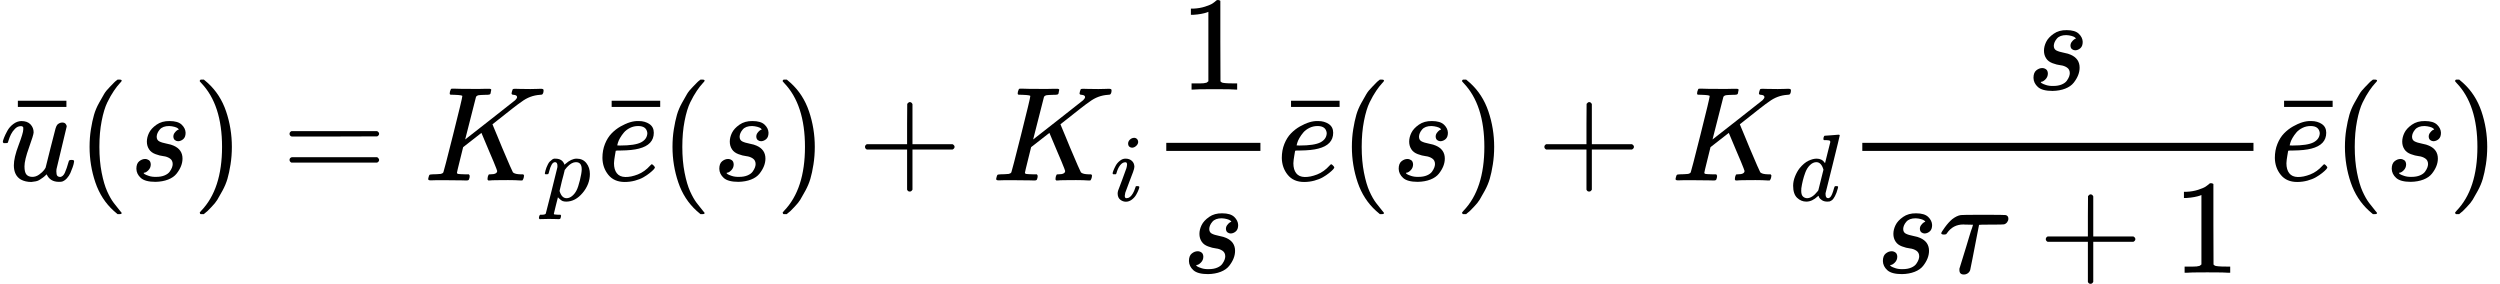 <?xml version="1.0" encoding="UTF-8" standalone="no" ?>
<svg xmlns="http://www.w3.org/2000/svg" width="336.440px" height="38.192px" viewBox="0 -1342 18588.2 2110" xmlns:xlink="http://www.w3.org/1999/xlink" aria-hidden="true"><defs><path id="MJX-64-TEX-I-1D462" d="M21 287Q21 295 30 318T55 370T99 420T158 442Q204 442 227 417T250 358Q250 340 216 246T182 105Q182 62 196 45T238 27T291 44T328 78L339 95Q341 99 377 247Q407 367 413 387T427 416Q444 431 463 431Q480 431 488 421T496 402L420 84Q419 79 419 68Q419 43 426 35T447 26Q469 29 482 57T512 145Q514 153 532 153Q551 153 551 144Q550 139 549 130T540 98T523 55T498 17T462 -8Q454 -10 438 -10Q372 -10 347 46Q345 45 336 36T318 21T296 6T267 -6T233 -11Q189 -11 155 7Q103 38 103 113Q103 170 138 262T173 379Q173 380 173 381Q173 390 173 393T169 400T158 404H154Q131 404 112 385T82 344T65 302T57 280Q55 278 41 278H27Q21 284 21 287Z"></path><path id="MJX-64-TEX-N-AF" d="M69 544V590H430V544H69Z"></path><path id="MJX-64-TEX-N-28" d="M94 250Q94 319 104 381T127 488T164 576T202 643T244 695T277 729T302 750H315H319Q333 750 333 741Q333 738 316 720T275 667T226 581T184 443T167 250T184 58T225 -81T274 -167T316 -220T333 -241Q333 -250 318 -250H315H302L274 -226Q180 -141 137 -14T94 250Z"></path><path id="MJX-64-TEX-I-1D460" d="M131 289Q131 321 147 354T203 415T300 442Q362 442 390 415T419 355Q419 323 402 308T364 292Q351 292 340 300T328 326Q328 342 337 354T354 372T367 378Q368 378 368 379Q368 382 361 388T336 399T297 405Q249 405 227 379T204 326Q204 301 223 291T278 274T330 259Q396 230 396 163Q396 135 385 107T352 51T289 7T195 -10Q118 -10 86 19T53 87Q53 126 74 143T118 160Q133 160 146 151T160 120Q160 94 142 76T111 58Q109 57 108 57T107 55Q108 52 115 47T146 34T201 27Q237 27 263 38T301 66T318 97T323 122Q323 150 302 164T254 181T195 196T148 231Q131 256 131 289Z"></path><path id="MJX-64-TEX-N-29" d="M60 749L64 750Q69 750 74 750H86L114 726Q208 641 251 514T294 250Q294 182 284 119T261 12T224 -76T186 -143T145 -194T113 -227T90 -246Q87 -249 86 -250H74Q66 -250 63 -250T58 -247T55 -238Q56 -237 66 -225Q221 -64 221 250T66 725Q56 737 55 738Q55 746 60 749Z"></path><path id="MJX-64-TEX-N-3D" d="M56 347Q56 360 70 367H707Q722 359 722 347Q722 336 708 328L390 327H72Q56 332 56 347ZM56 153Q56 168 72 173H708Q722 163 722 153Q722 140 707 133H70Q56 140 56 153Z"></path><path id="MJX-64-TEX-I-1D43E" d="M285 628Q285 635 228 637Q205 637 198 638T191 647Q191 649 193 661Q199 681 203 682Q205 683 214 683H219Q260 681 355 681Q389 681 418 681T463 682T483 682Q500 682 500 674Q500 669 497 660Q496 658 496 654T495 648T493 644T490 641T486 639T479 638T470 637T456 637Q416 636 405 634T387 623L306 305Q307 305 490 449T678 597Q692 611 692 620Q692 635 667 637Q651 637 651 648Q651 650 654 662T659 677Q662 682 676 682Q680 682 711 681T791 680Q814 680 839 681T869 682Q889 682 889 672Q889 650 881 642Q878 637 862 637Q787 632 726 586Q710 576 656 534T556 455L509 418L518 396Q527 374 546 329T581 244Q656 67 661 61Q663 59 666 57Q680 47 717 46H738Q744 38 744 37T741 19Q737 6 731 0H720Q680 3 625 3Q503 3 488 0H478Q472 6 472 9T474 27Q478 40 480 43T491 46H494Q544 46 544 71Q544 75 517 141T485 216L427 354L359 301L291 248L268 155Q245 63 245 58Q245 51 253 49T303 46H334Q340 37 340 35Q340 19 333 5Q328 0 317 0Q314 0 280 1T180 2Q118 2 85 2T49 1Q31 1 31 11Q31 13 34 25Q38 41 42 43T65 46Q92 46 125 49Q139 52 144 61Q147 65 216 339T285 628Z"></path><path id="MJX-64-TEX-I-1D45D" d="M23 287Q24 290 25 295T30 317T40 348T55 381T75 411T101 433T134 442Q209 442 230 378L240 387Q302 442 358 442Q423 442 460 395T497 281Q497 173 421 82T249 -10Q227 -10 210 -4Q199 1 187 11T168 28L161 36Q160 35 139 -51T118 -138Q118 -144 126 -145T163 -148H188Q194 -155 194 -157T191 -175Q188 -187 185 -190T172 -194Q170 -194 161 -194T127 -193T65 -192Q-5 -192 -24 -194H-32Q-39 -187 -39 -183Q-37 -156 -26 -148H-6Q28 -147 33 -136Q36 -130 94 103T155 350Q156 355 156 364Q156 405 131 405Q109 405 94 377T71 316T59 280Q57 278 43 278H29Q23 284 23 287ZM178 102Q200 26 252 26Q282 26 310 49T356 107Q374 141 392 215T411 325V331Q411 405 350 405Q339 405 328 402T306 393T286 380T269 365T254 350T243 336T235 326L232 322Q232 321 229 308T218 264T204 212Q178 106 178 102Z"></path><path id="MJX-64-TEX-I-1D452" d="M39 168Q39 225 58 272T107 350T174 402T244 433T307 442H310Q355 442 388 420T421 355Q421 265 310 237Q261 224 176 223Q139 223 138 221Q138 219 132 186T125 128Q125 81 146 54T209 26T302 45T394 111Q403 121 406 121Q410 121 419 112T429 98T420 82T390 55T344 24T281 -1T205 -11Q126 -11 83 42T39 168ZM373 353Q367 405 305 405Q272 405 244 391T199 357T170 316T154 280T149 261Q149 260 169 260Q282 260 327 284T373 353Z"></path><path id="MJX-64-TEX-N-2B" d="M56 237T56 250T70 270H369V420L370 570Q380 583 389 583Q402 583 409 568V270H707Q722 262 722 250T707 230H409V-68Q401 -82 391 -82H389H387Q375 -82 369 -68V230H70Q56 237 56 250Z"></path><path id="MJX-64-TEX-I-1D456" d="M184 600Q184 624 203 642T247 661Q265 661 277 649T290 619Q290 596 270 577T226 557Q211 557 198 567T184 600ZM21 287Q21 295 30 318T54 369T98 420T158 442Q197 442 223 419T250 357Q250 340 236 301T196 196T154 83Q149 61 149 51Q149 26 166 26Q175 26 185 29T208 43T235 78T260 137Q263 149 265 151T282 153Q302 153 302 143Q302 135 293 112T268 61T223 11T161 -11Q129 -11 102 10T74 74Q74 91 79 106T122 220Q160 321 166 341T173 380Q173 404 156 404H154Q124 404 99 371T61 287Q60 286 59 284T58 281T56 279T53 278T49 278T41 278H27Q21 284 21 287Z"></path><path id="MJX-64-TEX-N-31" d="M213 578L200 573Q186 568 160 563T102 556H83V602H102Q149 604 189 617T245 641T273 663Q275 666 285 666Q294 666 302 660V361L303 61Q310 54 315 52T339 48T401 46H427V0H416Q395 3 257 3Q121 3 100 0H88V46H114Q136 46 152 46T177 47T193 50T201 52T207 57T213 61V578Z"></path><path id="MJX-64-TEX-I-1D451" d="M366 683Q367 683 438 688T511 694Q523 694 523 686Q523 679 450 384T375 83T374 68Q374 26 402 26Q411 27 422 35Q443 55 463 131Q469 151 473 152Q475 153 483 153H487H491Q506 153 506 145Q506 140 503 129Q490 79 473 48T445 8T417 -8Q409 -10 393 -10Q359 -10 336 5T306 36L300 51Q299 52 296 50Q294 48 292 46Q233 -10 172 -10Q117 -10 75 30T33 157Q33 205 53 255T101 341Q148 398 195 420T280 442Q336 442 364 400Q369 394 369 396Q370 400 396 505T424 616Q424 629 417 632T378 637H357Q351 643 351 645T353 664Q358 683 366 683ZM352 326Q329 405 277 405Q242 405 210 374T160 293Q131 214 119 129Q119 126 119 118T118 106Q118 61 136 44T179 26Q233 26 290 98L298 109L352 326Z"></path><path id="MJX-64-TEX-I-1D70F" d="M39 284Q18 284 18 294Q18 301 45 338T99 398Q134 425 164 429Q170 431 332 431Q492 431 497 429Q517 424 517 402Q517 388 508 376T485 360Q479 358 389 358T299 356Q298 355 283 274T251 109T233 20Q228 5 215 -4T186 -13Q153 -13 153 20V30L203 192Q214 228 227 272T248 336L254 357Q254 358 208 358Q206 358 197 358T183 359Q105 359 61 295Q56 287 53 286T39 284Z"></path></defs><g stroke="#000000" fill="#000000" stroke-width="0" transform="scale(1,-1)"><g data-mml-node="math"><g data-mml-node="TeXAtom" data-mjx-texclass="ORD"><g data-mml-node="mover"><g data-mml-node="mi"><use data-c="1D462" xlink:href="#MJX-64-TEX-I-1D462"></use></g><g data-mml-node="mo" transform="translate(313.8,3) translate(-250 0)"><use data-c="AF" xlink:href="#MJX-64-TEX-N-AF"></use></g></g></g><g data-mml-node="mo" transform="translate(572,0)"><use data-c="28" xlink:href="#MJX-64-TEX-N-28"></use></g><g data-mml-node="mi" transform="translate(961,0)"><use data-c="1D460" xlink:href="#MJX-64-TEX-I-1D460"></use></g><g data-mml-node="mo" transform="translate(1430,0)"><use data-c="29" xlink:href="#MJX-64-TEX-N-29"></use></g><g data-mml-node="mo" transform="translate(2096.8,0)"><use data-c="3D" xlink:href="#MJX-64-TEX-N-3D"></use></g><g data-mml-node="msub" transform="translate(3152.6,0)"><g data-mml-node="mi"><use data-c="1D43E" xlink:href="#MJX-64-TEX-I-1D43E"></use></g><g data-mml-node="mi" transform="translate(882,-150) scale(0.707)"><use data-c="1D45D" xlink:href="#MJX-64-TEX-I-1D45D"></use></g></g><g data-mml-node="TeXAtom" data-mjx-texclass="ORD" transform="translate(4440.2,0)"><g data-mml-node="mover"><g data-mml-node="mi"><use data-c="1D452" xlink:href="#MJX-64-TEX-I-1D452"></use></g><g data-mml-node="mo" transform="translate(288.6,3) translate(-250 0)"><use data-c="AF" xlink:href="#MJX-64-TEX-N-AF"></use></g></g></g><g data-mml-node="mo" transform="translate(4906.2,0)"><use data-c="28" xlink:href="#MJX-64-TEX-N-28"></use></g><g data-mml-node="mi" transform="translate(5295.2,0)"><use data-c="1D460" xlink:href="#MJX-64-TEX-I-1D460"></use></g><g data-mml-node="mo" transform="translate(5764.2,0)"><use data-c="29" xlink:href="#MJX-64-TEX-N-29"></use></g><g data-mml-node="mo" transform="translate(6375.5,0)"><use data-c="2B" xlink:href="#MJX-64-TEX-N-2B"></use></g><g data-mml-node="msub" transform="translate(7375.7,0)"><g data-mml-node="mi"><use data-c="1D43E" xlink:href="#MJX-64-TEX-I-1D43E"></use></g><g data-mml-node="mi" transform="translate(882,-150) scale(0.707)"><use data-c="1D456" xlink:href="#MJX-64-TEX-I-1D456"></use></g></g><g data-mml-node="mfrac" transform="translate(8551.6,0)"><g data-mml-node="mn" transform="translate(220,676)"><use data-c="31" xlink:href="#MJX-64-TEX-N-31"></use></g><g data-mml-node="mi" transform="translate(235.5,-686)"><use data-c="1D460" xlink:href="#MJX-64-TEX-I-1D460"></use></g><rect width="700" height="60" x="120" y="220"></rect></g><g data-mml-node="TeXAtom" data-mjx-texclass="ORD" transform="translate(9491.6,0)"><g data-mml-node="mover"><g data-mml-node="mi"><use data-c="1D452" xlink:href="#MJX-64-TEX-I-1D452"></use></g><g data-mml-node="mo" transform="translate(288.6,3) translate(-250 0)"><use data-c="AF" xlink:href="#MJX-64-TEX-N-AF"></use></g></g></g><g data-mml-node="mo" transform="translate(9957.6,0)"><use data-c="28" xlink:href="#MJX-64-TEX-N-28"></use></g><g data-mml-node="mi" transform="translate(10346.6,0)"><use data-c="1D460" xlink:href="#MJX-64-TEX-I-1D460"></use></g><g data-mml-node="mo" transform="translate(10815.6,0)"><use data-c="29" xlink:href="#MJX-64-TEX-N-29"></use></g><g data-mml-node="mo" transform="translate(11426.8,0)"><use data-c="2B" xlink:href="#MJX-64-TEX-N-2B"></use></g><g data-mml-node="msub" transform="translate(12427.1,0)"><g data-mml-node="mi"><use data-c="1D43E" xlink:href="#MJX-64-TEX-I-1D43E"></use></g><g data-mml-node="mi" transform="translate(882,-150) scale(0.707)"><use data-c="1D451" xlink:href="#MJX-64-TEX-I-1D451"></use></g></g><g data-mml-node="mfrac" transform="translate(13726.8,0)"><g data-mml-node="mi" transform="translate(1339.7,676)"><use data-c="1D460" xlink:href="#MJX-64-TEX-I-1D460"></use></g><g data-mml-node="mrow" transform="translate(220,-686)"><g data-mml-node="mi"><use data-c="1D460" xlink:href="#MJX-64-TEX-I-1D460"></use></g><g data-mml-node="mi" transform="translate(469,0)"><use data-c="1D70F" xlink:href="#MJX-64-TEX-I-1D70F"></use></g><g data-mml-node="mo" transform="translate(1208.2,0)"><use data-c="2B" xlink:href="#MJX-64-TEX-N-2B"></use></g><g data-mml-node="mn" transform="translate(2208.4,0)"><use data-c="31" xlink:href="#MJX-64-TEX-N-31"></use></g></g><rect width="2908.4" height="60" x="120" y="220"></rect></g><g data-mml-node="TeXAtom" data-mjx-texclass="ORD" transform="translate(16875.2,0)"><g data-mml-node="mover"><g data-mml-node="mi"><use data-c="1D452" xlink:href="#MJX-64-TEX-I-1D452"></use></g><g data-mml-node="mo" transform="translate(288.6,3) translate(-250 0)"><use data-c="AF" xlink:href="#MJX-64-TEX-N-AF"></use></g></g></g><g data-mml-node="mo" transform="translate(17341.2,0)"><use data-c="28" xlink:href="#MJX-64-TEX-N-28"></use></g><g data-mml-node="mi" transform="translate(17730.2,0)"><use data-c="1D460" xlink:href="#MJX-64-TEX-I-1D460"></use></g><g data-mml-node="mo" transform="translate(18199.2,0)"><use data-c="29" xlink:href="#MJX-64-TEX-N-29"></use></g></g></g></svg>